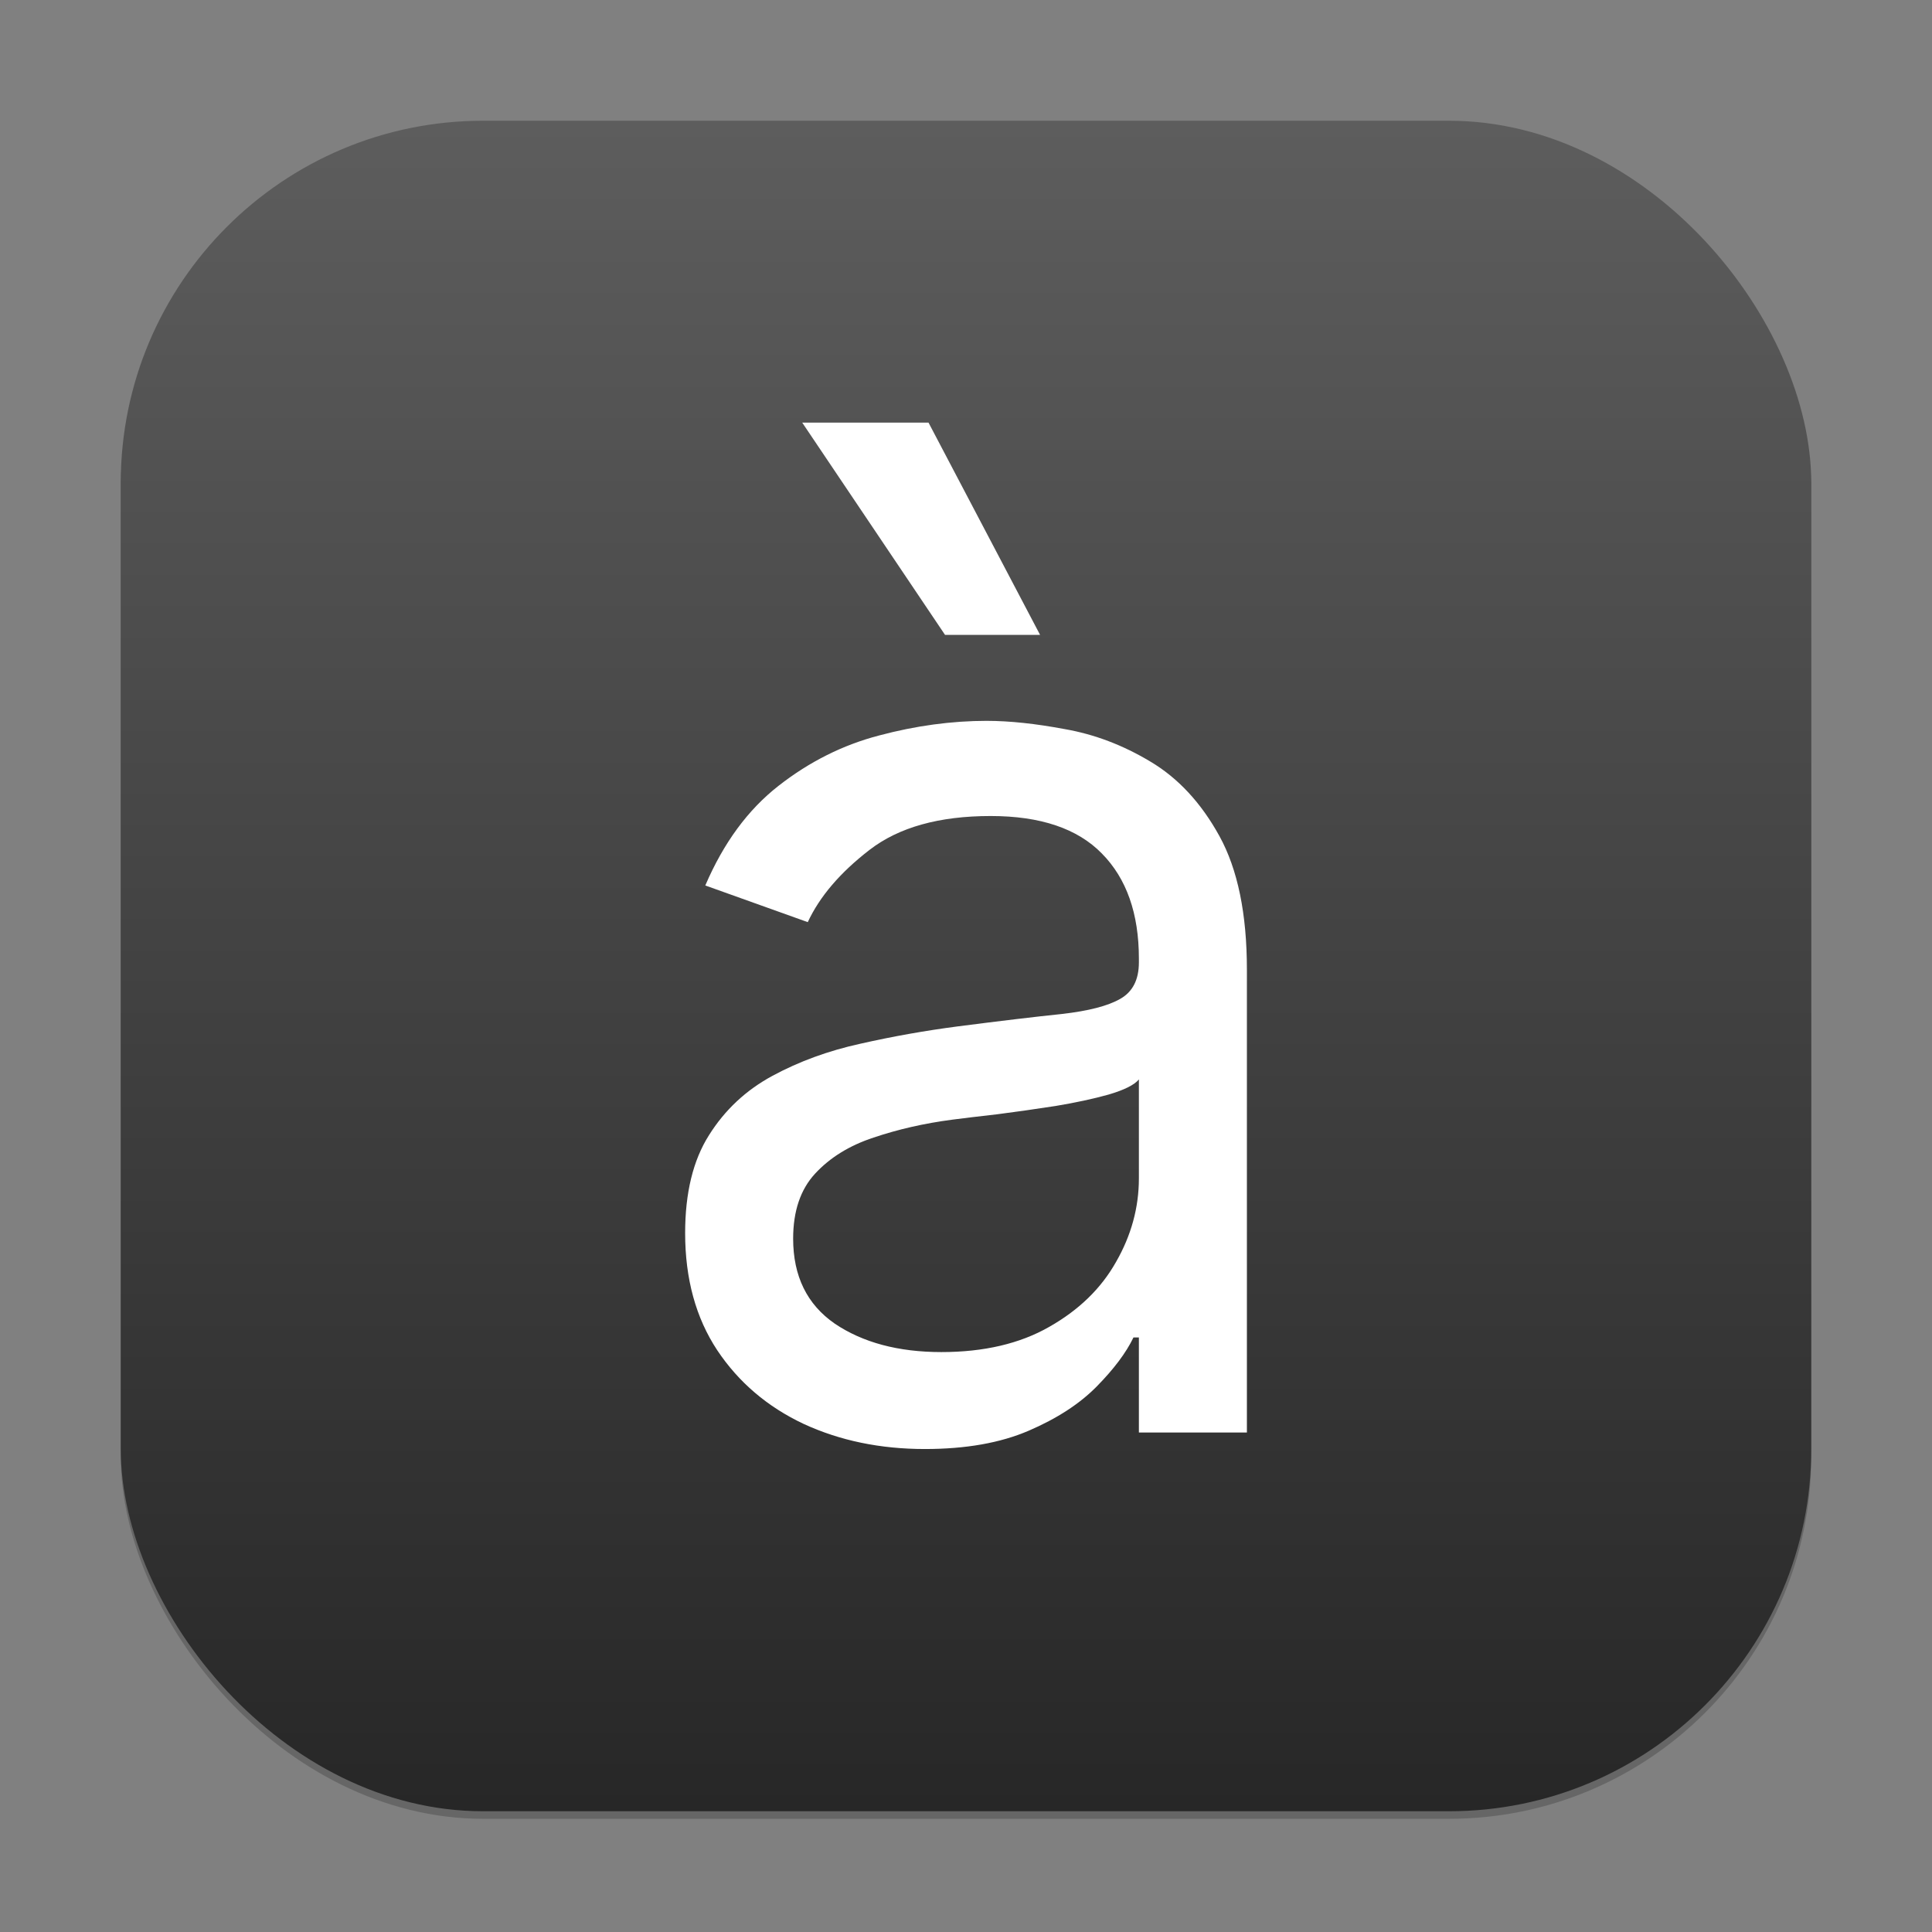 <?xml version="1.0" encoding="UTF-8" standalone="no"?>
<!-- Created with Inkscape (http://www.inkscape.org/) -->

<svg
   width="256"
   height="256"
   viewBox="0 0 256 256"
   version="1.1"
   id="svg1"
   inkscape:version="1.4.2 (ebf0e940d0, 2025-05-08)"
   sodipodi:docname="accessories-character-map.svg"
   xmlns:inkscape="http://www.inkscape.org/namespaces/inkscape"
   xmlns:sodipodi="http://sodipodi.sourceforge.net/DTD/sodipodi-0.dtd"
   xmlns:xlink="http://www.w3.org/1999/xlink"
   xmlns="http://www.w3.org/2000/svg"
   xmlns:svg="http://www.w3.org/2000/svg">
  <rect x="0" y="0" width="256" height="256" fill="#808080" stroke="none"/>
  <sodipodi:namedview
     id="namedview1"
     pagecolor="#ffffff"
     bordercolor="#000000"
     borderopacity="0.25"
     inkscape:showpageshadow="2"
     inkscape:pageopacity="0.0"
     inkscape:pagecheckerboard="0"
     inkscape:deskcolor="#d1d1d1"
     inkscape:document-units="px"
     inkscape:zoom="3.15625"
     inkscape:cx="128.15842"
     inkscape:cy="128"
     inkscape:window-width="1920"
     inkscape:window-height="1011"
     inkscape:window-x="0"
     inkscape:window-y="0"
     inkscape:window-maximized="1"
     inkscape:current-layer="svg1" />
  <defs
     id="defs1">
    <linearGradient
       inkscape:collect="always"
       xlink:href="#4852"
       id="linearGradient4"
       x1="16"
       y1="30"
       x2="16"
       y2="2"
       gradientUnits="userSpaceOnUse"
       gradientTransform="scale(8)" />
    <linearGradient
       inkscape:collect="always"
       id="4852">
      <stop
         style="stop-color:#272727;stop-opacity:1;"
         offset="0"
         id="stop14555" />
      <stop
         style="stop-color:#5d5d5d;stop-opacity:1;"
         offset="1"
         id="stop14557" />
    </linearGradient>
  </defs>
  <rect
     style="opacity:0.2;fill:#000000;stroke-width:14"
     id="rect1"
     width="224"
     height="224"
     x="16"
     y="17"
     ry="48" />
  <rect
     style="fill:url(#linearGradient4);stroke-width:8"
     id="rect2"
     width="224"
     height="224"
     x="16"
     y="16"
     ry="48" />
  <path
     id="path477"
     style="font-family:Inter;-inkscape-font-specification:Inter;fill:#ffffff;fill-opacity:1;stroke-width:8"
     d="m 106.3,56 18.922,28.125 h 12.594 L 123.034,56 Z M 130.784,95.516 c -4.687,0 -9.448,0.645 -14.297,1.938 -4.808,1.253 -9.247,3.48 -13.328,6.672 -4.04,3.152 -7.279,7.547 -9.703,13.203 l 13.578,4.859 c 1.576,-3.394 4.309,-6.588 8.188,-9.578 3.879,-2.99 9.219,-4.484 16.047,-4.484 6.586,0 11.502,1.656 14.734,4.969 3.273,3.313 4.906,7.958 4.906,13.938 v 0.484 c 0,2.303 -0.828,3.914 -2.484,4.844 -1.616,0.929 -4.194,1.596 -7.75,2 -3.515,0.364 -8.109,0.913 -13.766,1.641 -4.323,0.566 -8.623,1.327 -12.906,2.297 -4.242,0.929 -8.125,2.351 -11.641,4.25 -3.515,1.899 -6.321,4.521 -8.422,7.875 -2.101,3.313 -3.156,7.635 -3.156,12.969 0,6.061 1.422,11.233 4.25,15.516 2.828,4.242 6.645,7.503 11.453,9.766 4.808,2.222 10.164,3.328 16.062,3.328 5.414,0 9.992,-0.806 13.75,-2.422 3.758,-1.616 6.769,-3.572 9.031,-5.875 2.263,-2.303 3.89,-4.464 4.859,-6.484 h 0.719 v 12.594 h 14.312 v -61.328 c 0,-7.394 -1.216,-13.299 -3.641,-17.703 -2.424,-4.404 -5.479,-7.693 -9.156,-9.875 -3.636,-2.182 -7.409,-3.61 -11.328,-4.297 -3.879,-0.727 -7.323,-1.094 -10.312,-1.094 z m 20.125,47.516 V 156.125 c 0,3.879 -1.011,7.579 -3.031,11.094 -1.98,3.515 -4.925,6.372 -8.844,8.594 -3.879,2.222 -8.64,3.344 -14.297,3.344 -5.697,1e-5 -10.408,-1.261 -14.125,-3.766 -3.677,-2.545 -5.516,-6.296 -5.516,-11.266 0,-3.636 0.967,-6.508 2.906,-8.609 1.98,-2.141 4.558,-3.731 7.75,-4.781 3.232,-1.091 6.72,-1.89 10.438,-2.375 1.535,-0.202 3.535,-0.436 6,-0.719 2.505,-0.323 5.061,-0.69 7.687,-1.094 2.667,-0.444 5.011,-0.95 7.031,-1.516 2.061,-0.606 3.394,-1.273 4,-2 z" />
</svg>
